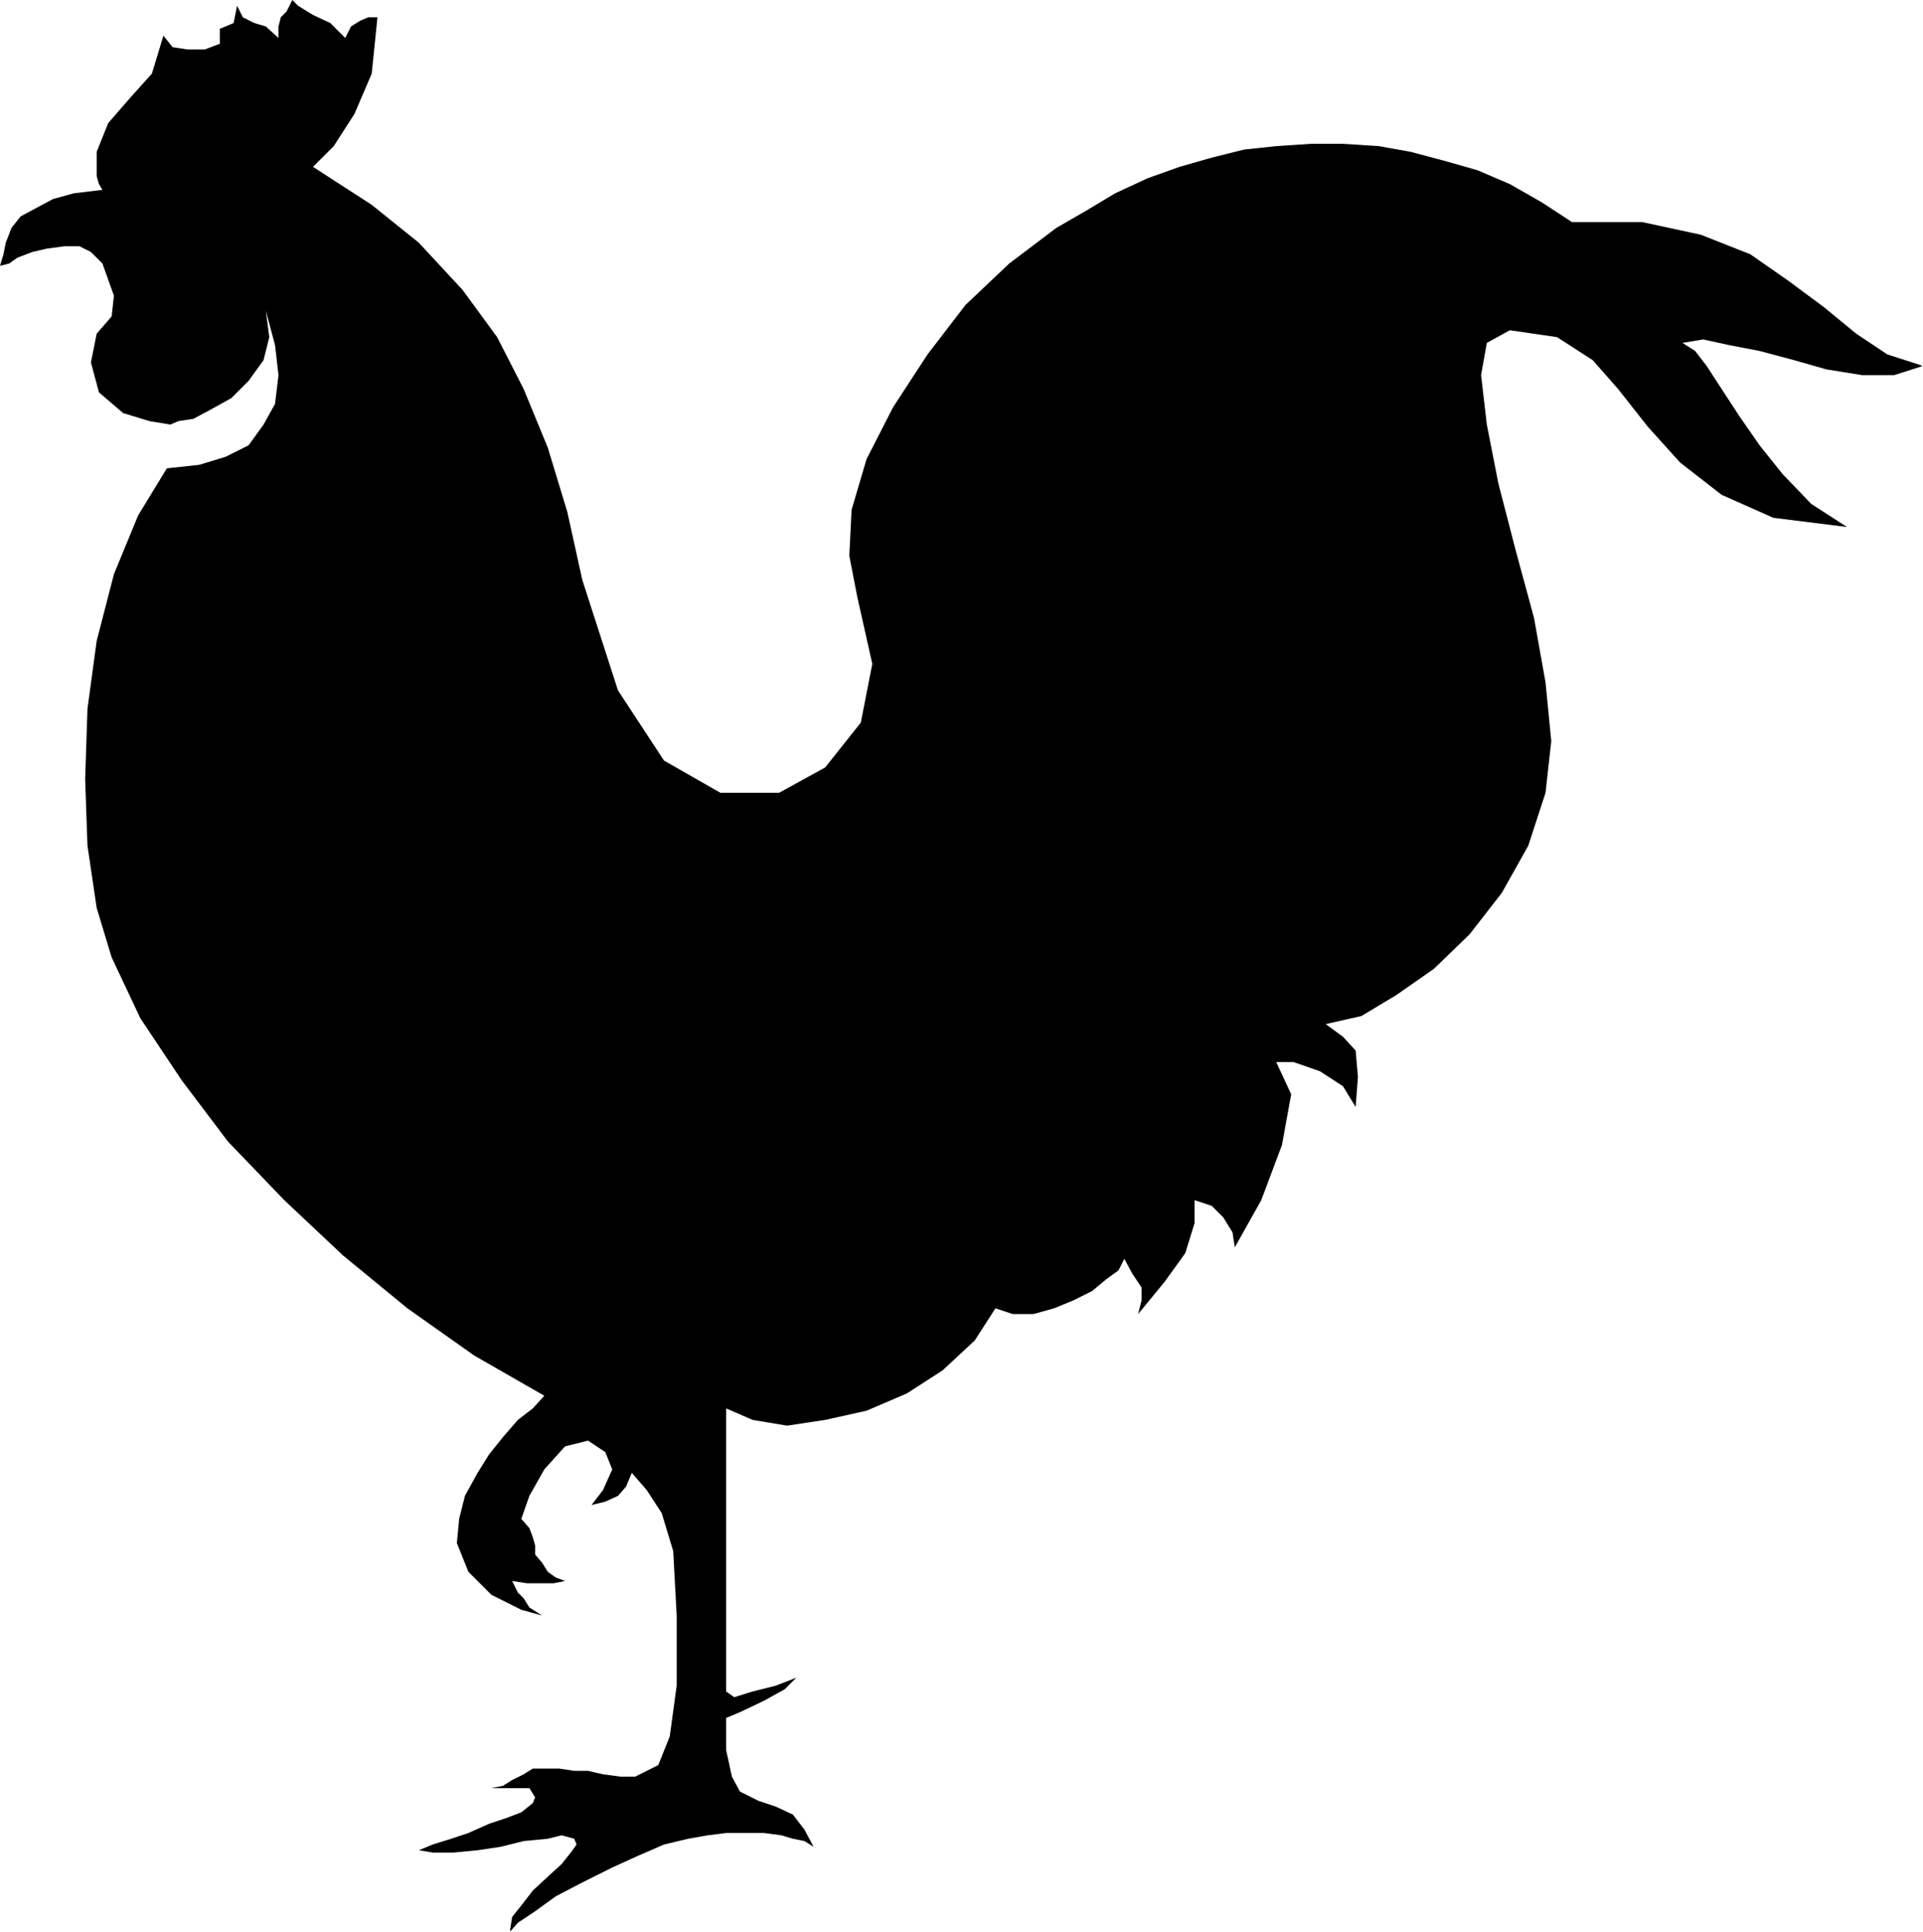 <?xml version="1.0" encoding="UTF-8" standalone="no"?>
<svg
   xmlns:ooo="http://xml.openoffice.org/svg/export"
   xmlns:dc="http://purl.org/dc/elements/1.1/"
   xmlns:cc="http://creativecommons.org/ns#"
   xmlns:rdf="http://www.w3.org/1999/02/22-rdf-syntax-ns#"
   xmlns:svg="http://www.w3.org/2000/svg"
   xmlns="http://www.w3.org/2000/svg"
   xmlns:sodipodi="http://sodipodi.sourceforge.net/DTD/sodipodi-0.dtd"
   xmlns:inkscape="http://www.inkscape.org/namespaces/inkscape"
   version="1.2"
   width="16.71mm"
   height="16.79mm"
   viewBox="0 0 1671 1679"
   preserveAspectRatio="xMidYMid"
   xml:space="preserve"
   id="svg73"
   sodipodi:docname="rooster.svg"
   style="fill-rule:evenodd;stroke-width:28.222;stroke-linejoin:round"
   inkscape:version="0.92.5 (2060ec1f9f, 2020-04-08)"><sodipodi:namedview
   pagecolor="#ffffff"
   bordercolor="#666666"
   borderopacity="1"
   objecttolerance="10"
   gridtolerance="10"
   guidetolerance="10"
   inkscape:pageopacity="0"
   inkscape:pageshadow="2"
   inkscape:window-width="664"
   inkscape:window-height="487"
   id="namedview75"
   showgrid="false"
   inkscape:zoom="0.2102413"
   inkscape:cx="31.596851"
   inkscape:cy="31.710235"
   inkscape:window-x="0"
   inkscape:window-y="0"
   inkscape:window-maximized="0"
   inkscape:current-layer="svg73" />
 <defs
   class="ClipPathGroup"
   id="defs8">
  <clipPath
   id="presentation_clip_path"
   clipPathUnits="userSpaceOnUse">
   <rect
   x="0"
   y="0"
   width="21000"
   height="29700"
   id="rect2" />
  </clipPath>
  <clipPath
   id="presentation_clip_path_shrink"
   clipPathUnits="userSpaceOnUse">
   <rect
   x="21"
   y="29"
   width="20958"
   height="29641"
   id="rect5" />
  </clipPath>
 </defs>
 <defs
   class="TextShapeIndex"
   id="defs12">
  <g
   ooo:slide="id1"
   ooo:id-list="id3"
   id="g10" />
 </defs>
 <defs
   class="EmbeddedBulletChars"
   id="defs44">
  <g
   id="bullet-char-template-57356"
   transform="matrix(4.8828125e-4,0,0,-4.8828125e-4,0,0)">
   <path
   d="M 580,1141 1163,571 580,0 -4,571 Z"
   id="path14"
   inkscape:connector-curvature="0" />
  </g>
  <g
   id="bullet-char-template-57354"
   transform="matrix(4.8828125e-4,0,0,-4.8828125e-4,0,0)">
   <path
   d="M 8,1128 H 1137 V 0 H 8 Z"
   id="path17"
   inkscape:connector-curvature="0" />
  </g>
  <g
   id="bullet-char-template-10146"
   transform="matrix(4.8828125e-4,0,0,-4.8828125e-4,0,0)">
   <path
   d="M 174,0 602,739 174,1481 1456,739 Z M 1358,739 309,1346 659,739 Z"
   id="path20"
   inkscape:connector-curvature="0" />
  </g>
  <g
   id="bullet-char-template-10132"
   transform="matrix(4.8828125e-4,0,0,-4.8828125e-4,0,0)">
   <path
   d="M 2015,739 1276,0 H 717 l 543,543 H 174 v 393 h 1086 l -543,545 h 557 z"
   id="path23"
   inkscape:connector-curvature="0" />
  </g>
  <g
   id="bullet-char-template-10007"
   transform="matrix(4.8828125e-4,0,0,-4.8828125e-4,0,0)">
   <path
   d="m 0,-2 c -7,16 -16,29 -25,39 l 381,530 c -94,256 -141,385 -141,387 0,25 13,38 40,38 9,0 21,-2 34,-5 21,4 42,12 65,25 l 27,-13 111,-251 280,301 64,-25 24,25 c 21,-10 41,-24 62,-43 C 886,937 835,863 770,784 769,783 710,716 594,584 L 774,223 c 0,-27 -21,-55 -63,-84 l 16,-20 C 717,90 699,76 672,76 641,76 570,178 457,381 L 164,-76 c -22,-34 -53,-51 -92,-51 -42,0 -63,17 -64,51 -7,9 -10,24 -10,44 0,9 1,19 2,30 z"
   id="path26"
   inkscape:connector-curvature="0" />
  </g>
  <g
   id="bullet-char-template-10004"
   transform="matrix(4.8828125e-4,0,0,-4.8828125e-4,0,0)">
   <path
   d="M 285,-33 C 182,-33 111,30 74,156 52,228 41,333 41,471 c 0,78 14,145 41,201 34,71 87,106 158,106 53,0 88,-31 106,-94 l 23,-176 c 8,-64 28,-97 59,-98 l 735,706 c 11,11 33,17 66,17 42,0 63,-15 63,-46 V 965 c 0,-36 -10,-64 -30,-84 L 442,47 C 390,-6 338,-33 285,-33 Z"
   id="path29"
   inkscape:connector-curvature="0" />
  </g>
  <g
   id="bullet-char-template-9679"
   transform="matrix(4.8828125e-4,0,0,-4.8828125e-4,0,0)">
   <path
   d="M 813,0 C 632,0 489,54 383,161 276,268 223,411 223,592 c 0,181 53,324 160,431 106,107 249,161 430,161 179,0 323,-54 432,-161 108,-107 162,-251 162,-431 0,-180 -54,-324 -162,-431 C 1136,54 992,0 813,0 Z"
   id="path32"
   inkscape:connector-curvature="0" />
  </g>
  <g
   id="bullet-char-template-8226"
   transform="matrix(4.8828125e-4,0,0,-4.8828125e-4,0,0)">
   <path
   d="m 346,457 c -73,0 -137,26 -191,78 -54,51 -81,114 -81,188 0,73 27,136 81,188 54,52 118,78 191,78 73,0 134,-26 185,-79 51,-51 77,-114 77,-187 0,-75 -25,-137 -76,-188 -50,-52 -112,-78 -186,-78 z"
   id="path35"
   inkscape:connector-curvature="0" />
  </g>
  <g
   id="bullet-char-template-8211"
   transform="matrix(4.8828125e-4,0,0,-4.8828125e-4,0,0)">
   <path
   d="M -4,459 H 1135 V 606 H -4 Z"
   id="path38"
   inkscape:connector-curvature="0" />
  </g>
  <g
   id="bullet-char-template-61548"
   transform="matrix(4.8828125e-4,0,0,-4.8828125e-4,0,0)">
   <path
   d="m 173,740 c 0,163 58,303 173,419 116,115 255,173 419,173 163,0 302,-58 418,-173 116,-116 174,-256 174,-419 0,-163 -58,-303 -174,-418 C 1067,206 928,148 765,148 601,148 462,206 346,322 231,437 173,577 173,740 Z"
   id="path41"
   inkscape:connector-curvature="0" />
  </g>
 </defs>
 <g
   id="g49"
   transform="translate(-9664,-14010)">
  <g
   id="id2"
   class="Master_Slide">
   <g
   id="bg-id2"
   class="Background" />
   <g
   id="bo-id2"
   class="BackgroundObjects" />
  </g>
 </g>
 <g
   class="SlideGroup"
   id="g71"
   transform="translate(-9664,-14010)">
  <g
   id="g69">
   <g
   id="container-id1">
    <g
   id="id1"
   class="Slide"
   clip-path="url(#presentation_clip_path)">
     <g
   class="Page"
   id="g65">
      <g
   class="Graphic"
   id="g63">
       <g
   id="id3">
        <rect
   class="BoundingBox"
   x="9664"
   y="14010"
   width="1671"
   height="1679"
   id="rect51"
   style="fill:none;stroke:none" />
        <defs
   id="defs56">
         <clipPath
   id="clip_path_1"
   clipPathUnits="userSpaceOnUse">
          <path
   d="m 9664,14010 h 1670 v 1678 H 9664 Z"
   id="path53"
   inkscape:connector-curvature="0" />
         </clipPath>
        </defs>
        <g
   clip-path="url(#clip_path_1)"
   id="g60">
         <path
   d="m 9809,14417 -25,41 -21,51 -15,58 -8,59 -2,61 2,58 8,54 13,43 25,53 36,54 40,53 49,51 51,48 56,46 58,41 61,35 -10,11 -13,10 -13,15 -12,15 -10,16 -11,20 -5,20 -2,21 10,25 20,20 26,13 18,5 -11,-7 -5,-8 -5,-5 -5,-10 13,2 h 10 13 l 10,-2 -8,-3 -7,-5 -5,-8 -6,-7 v -8 l -2,-7 -3,-8 -7,-8 7,-20 13,-23 18,-20 20,-5 15,10 6,15 -8,18 -10,13 12,-3 11,-5 7,-8 5,-12 13,15 13,20 10,33 3,56 v 61 l -6,44 -10,25 -20,10 h -13 l -15,-2 -13,-3 h -12 l -13,-2 h -10 -8 -5 l -8,5 -10,5 -8,5 -10,2 h 10 13 10 l 5,8 -2,5 -10,8 -13,5 -15,5 -18,8 -15,5 -16,5 -12,5 12,2 h 18 l 21,-2 20,-3 20,-5 21,-2 12,-3 11,3 2,5 -5,7 -8,10 -12,11 -13,12 -10,13 -8,10 -2,13 7,-8 15,-10 18,-13 23,-12 26,-13 22,-10 23,-10 21,-5 17,-3 16,-2 h 18 15 l 15,2 10,3 10,2 8,5 -8,-15 -10,-13 -15,-7 -15,-5 -16,-8 -7,-13 -5,-23 v -28 l 12,-5 21,-10 18,-10 10,-10 -18,7 -20,5 -16,5 -7,-5 v -40 -77 -78 -51 l 23,10 30,5 33,-5 36,-8 35,-15 31,-20 28,-26 18,-28 15,5 h 18 l 18,-5 17,-7 16,-8 12,-10 11,-8 5,-10 7,13 8,12 v 11 l -3,12 23,-28 18,-25 8,-26 v -20 l 15,5 10,10 8,13 2,13 23,-41 18,-48 8,-44 -13,-28 h 15 l 23,8 20,13 11,18 2,-26 -2,-23 -11,-12 -15,-11 31,-7 30,-18 33,-23 31,-30 28,-36 23,-41 15,-46 5,-45 -5,-51 -10,-56 -16,-59 -15,-58 -10,-51 -5,-43 5,-28 20,-11 41,6 31,20 22,25 26,33 28,31 36,28 45,20 64,8 -31,-20 -25,-26 -20,-25 -18,-26 -15,-23 -13,-20 -10,-13 -11,-7 18,-3 23,5 26,5 30,8 28,8 31,5 h 28 l 25,-8 -31,-10 -27,-18 -28,-23 -31,-23 -33,-23 -43,-17 -51,-11 h -61 l -26,-17 -28,-16 -28,-12 -28,-8 -30,-8 -28,-5 -31,-2 h -28 l -30,2 -28,3 -28,7 -28,8 -28,10 -28,13 -25,15 -26,15 -41,31 -38,36 -33,43 -30,46 -23,45 -13,44 -2,40 7,36 13,58 -10,51 -31,39 -40,22 h -51 l -49,-28 -40,-61 -31,-96 -13,-59 -17,-56 -21,-51 -23,-45 -30,-41 -38,-41 -41,-33 -51,-33 18,-18 18,-28 15,-35 5,-49 h -8 l -7,3 -8,5 -5,10 -13,-13 -15,-7 -13,-8 -5,-5 -5,10 -5,5 -2,8 v 10 l -11,-10 -10,-3 -10,-5 -5,-10 -3,15 -7,3 -5,2 v 13 l -13,5 h -15 l -13,-2 -8,-10 -10,33 -18,20 -20,23 -10,25 v 10 11 l 2,7 3,5 -25,3 -18,5 -15,8 -13,7 -8,10 -5,13 -2,10 -3,10 8,-2 7,-5 13,-5 13,-3 15,-2 h 13 l 10,5 10,10 10,28 -2,18 -13,15 -5,25 7,26 21,18 23,7 18,3 7,-3 13,-2 15,-8 18,-10 15,-15 13,-18 5,-20 -3,-23 8,30 3,26 -3,25 -10,18 -13,18 -20,10 -23,7 z"
   id="path58"
   inkscape:connector-curvature="0"
   style="fill:#000000;stroke:none" />
        </g>
       </g>
      </g>
     </g>
    </g>
   </g>
  </g>
 </g>
</svg>